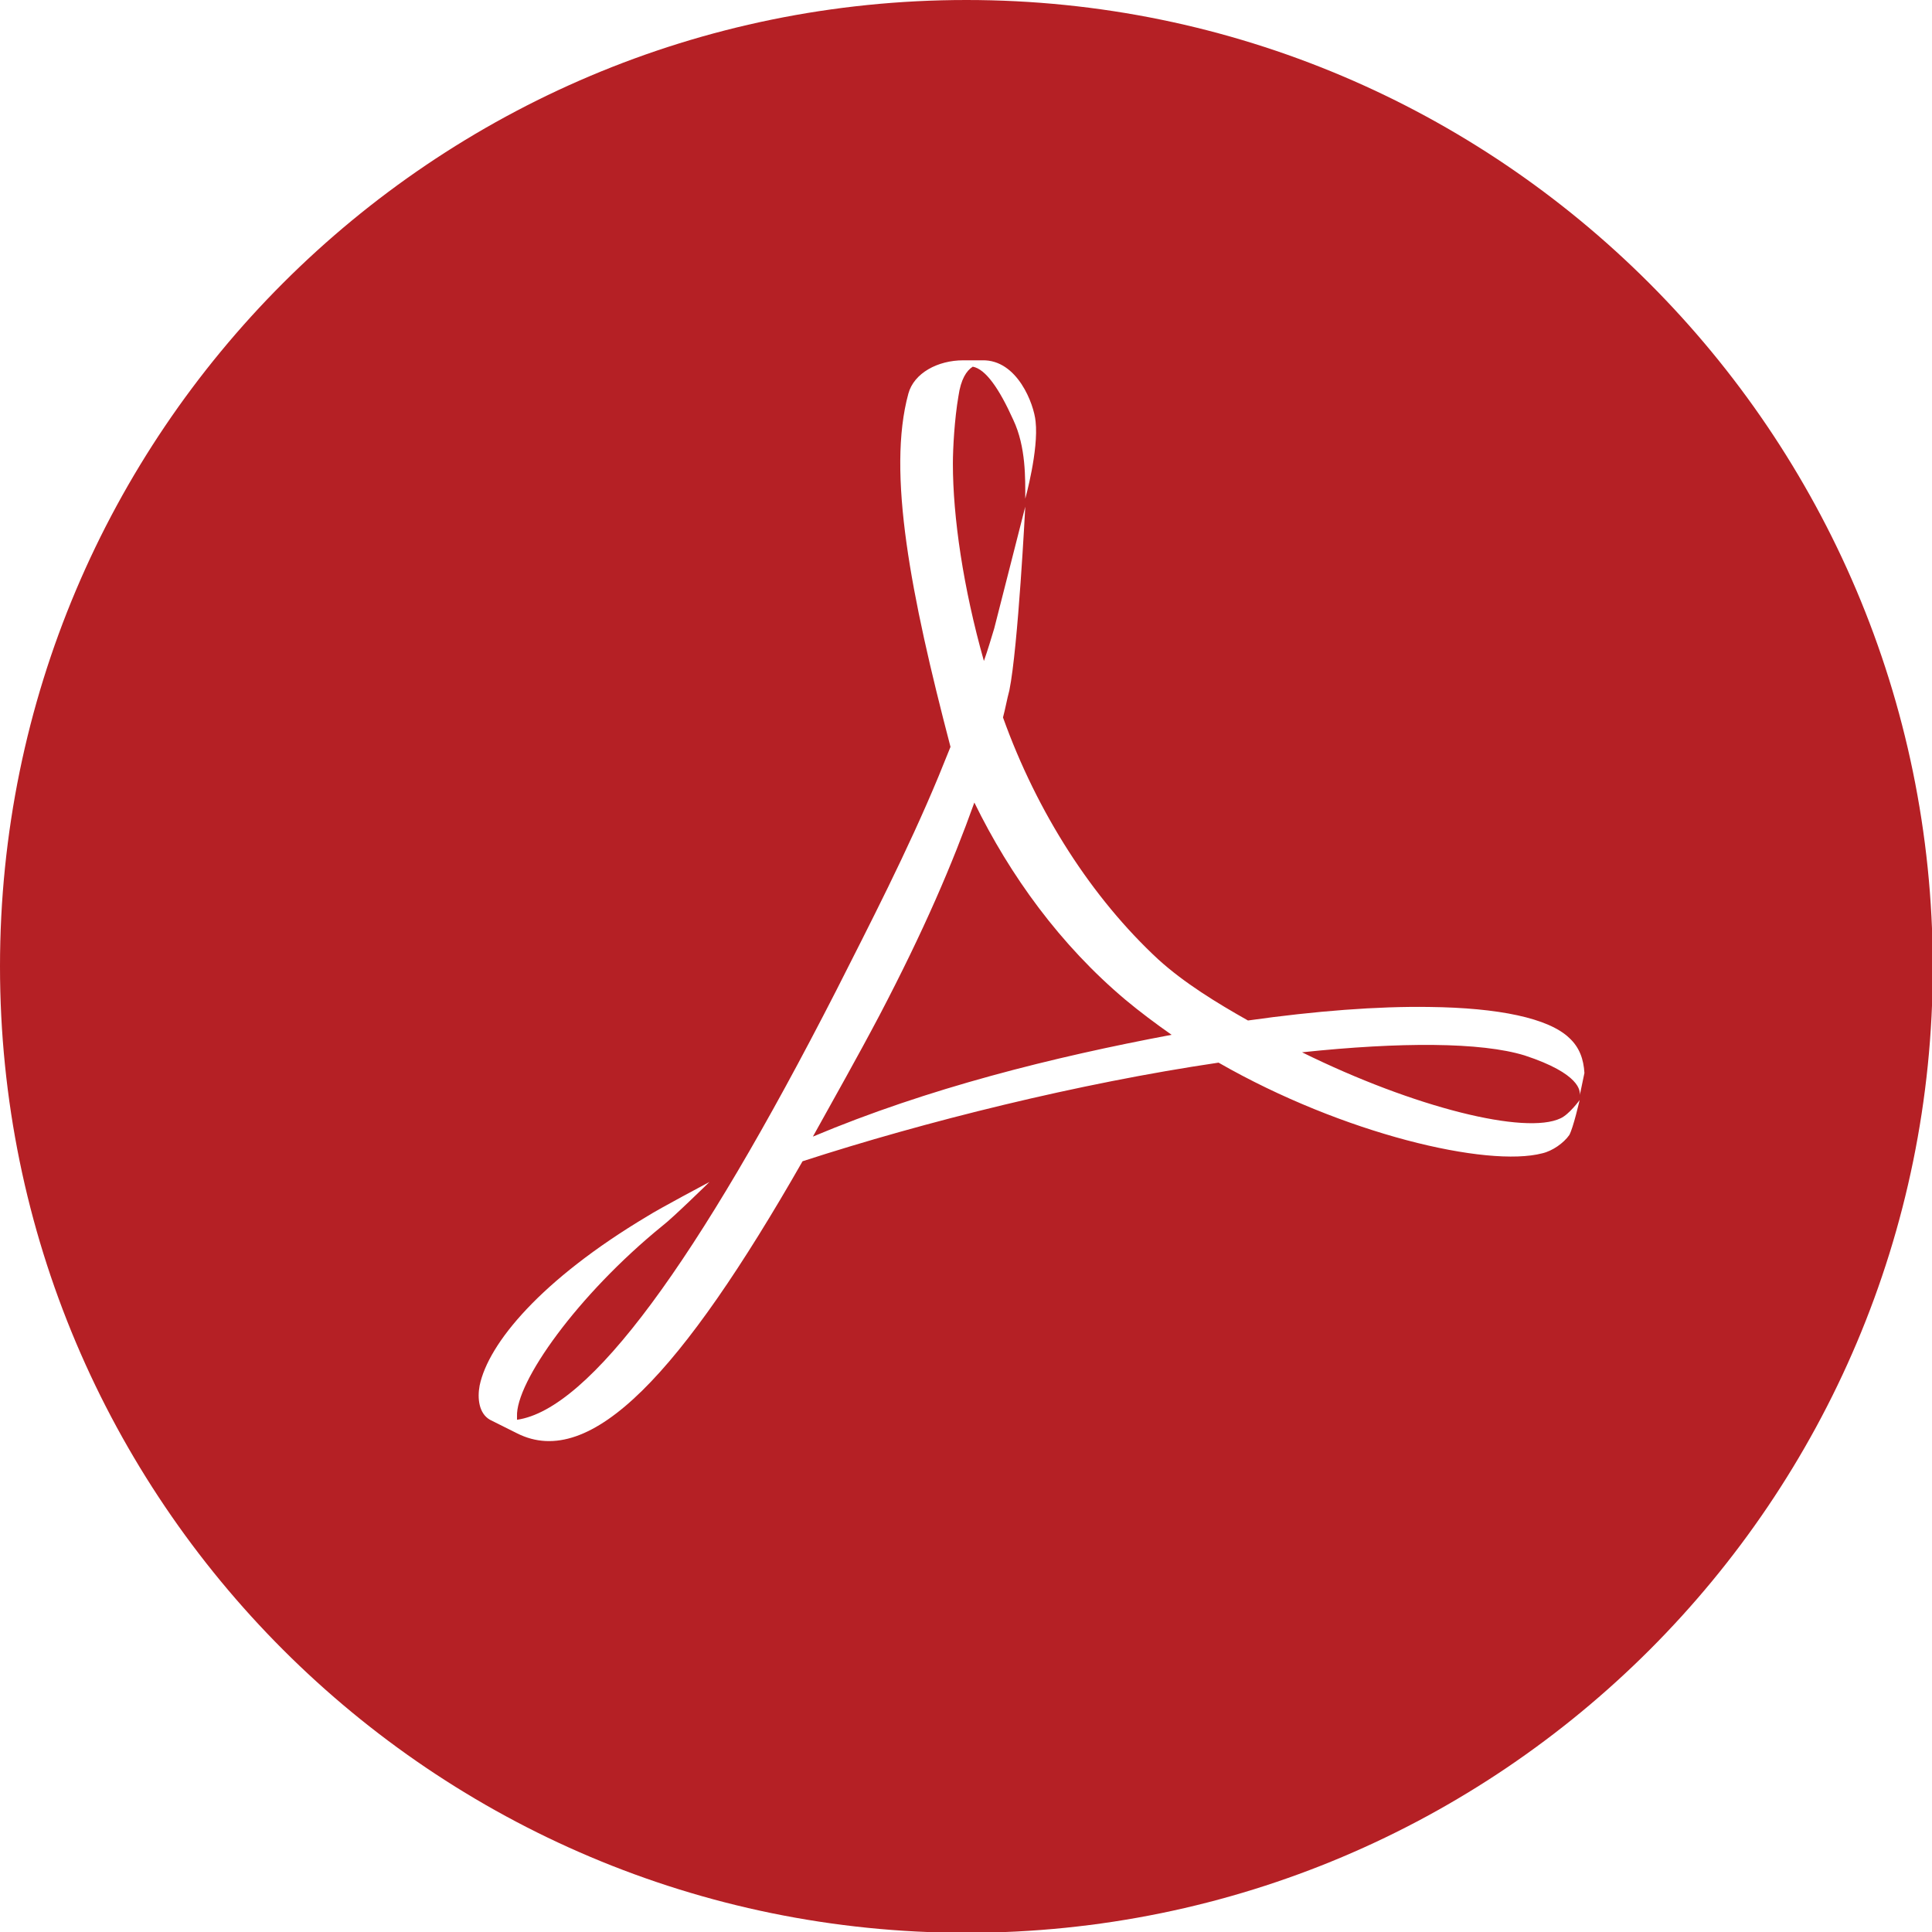 <?xml version="1.0" ?><svg id="Layer_1" style="enable-background:new 0 0 242.9 242.9;" version="1.1" viewBox="0 0 242.9 242.9" xml:space="preserve" xmlns="http://www.w3.org/2000/svg" xmlns:xlink="http://www.w3.org/1999/xlink"><style type="text/css">
	.st0{fill:#B52025;}
</style><path class="st0" d="M121.5,0L121.5,0C54.4,0,0,54.4,0,121.5v0c0,67.1,54.4,121.5,121.5,121.5h0c67.1,0,121.5-54.4,121.5-121.5v0  C242.9,54.4,188.5,0,121.5,0z M198.6,137.7c0.1-0.5,0.1-2.7-6.9-5c-5.5-1.7-15.7-1.7-28-0.4c14.2,7,28.1,10.4,32.5,8.3  c1.1-0.5,2.4-2.3,2.4-2.3s-0.8,3.5-1.3,4.4c-0.7,1-2.1,2-3.4,2.3c-6.9,1.8-25-2.4-40.7-11.4c-17.6,2.6-36.9,7.4-52.3,12.4  c-15.2,26.6-26.6,38.9-35.9,34.2l-3.4-1.7c-1.4-0.8-1.6-2.7-1.3-4.3c1.1-5.3,7.7-13.3,21.1-21.3c1.4-0.9,7.8-4.3,7.8-4.3  s-4.7,4.6-5.9,5.5c-10.7,8.7-18.5,19.7-18.3,24l0,0.4c9.1-1.3,22.6-19.7,40.1-53.9c4.2-8.3,9-17.6,12.9-27l1.5-3.7  c-5-19.1-8-34.5-5.3-44.4c0.7-2.6,3.7-4.2,6.9-4.2l2,0h0.4c4.4-0.1,6.5,5.5,6.7,7.7c0.4,3.6-1.3,9.7-1.3,9.7c0-2.5,0.1-6.5-1.5-9.9  c-1.8-4-3.5-6.4-5.1-6.7c-0.8,0.5-1.5,1.6-1.8,3.7c-0.5,2.9-0.7,6.6-0.7,8.5c0,6.7,1.3,15.6,3.9,24.8c0.5-1.4,0.9-2.8,1.3-4.1  c0.5-2,3.9-15.3,3.9-15.3s-0.9,17.7-2,23.1c-0.3,1.1-0.5,2.3-0.8,3.4c4.3,12,11.2,22.7,19.5,30.4c3.3,3,7.4,5.5,11.3,7.7  c8.5-1.2,16.3-1.8,22.8-1.7c8.7,0.1,15,1.4,17.6,3.9c1.3,1.2,1.8,2.7,1.9,4.4C199,135.8,198.7,137.4,198.6,137.7z M141.5,125.7  c1.8,1.5,3.8,3,5.8,4.4c-14.9,2.8-30.6,6.7-45.1,12.8c2.6-4.7,5.5-9.8,8.4-15.3c5.6-10.7,9.1-18.9,11.9-26.7  C127,110.1,133.3,118.8,141.5,125.7z"/></svg>